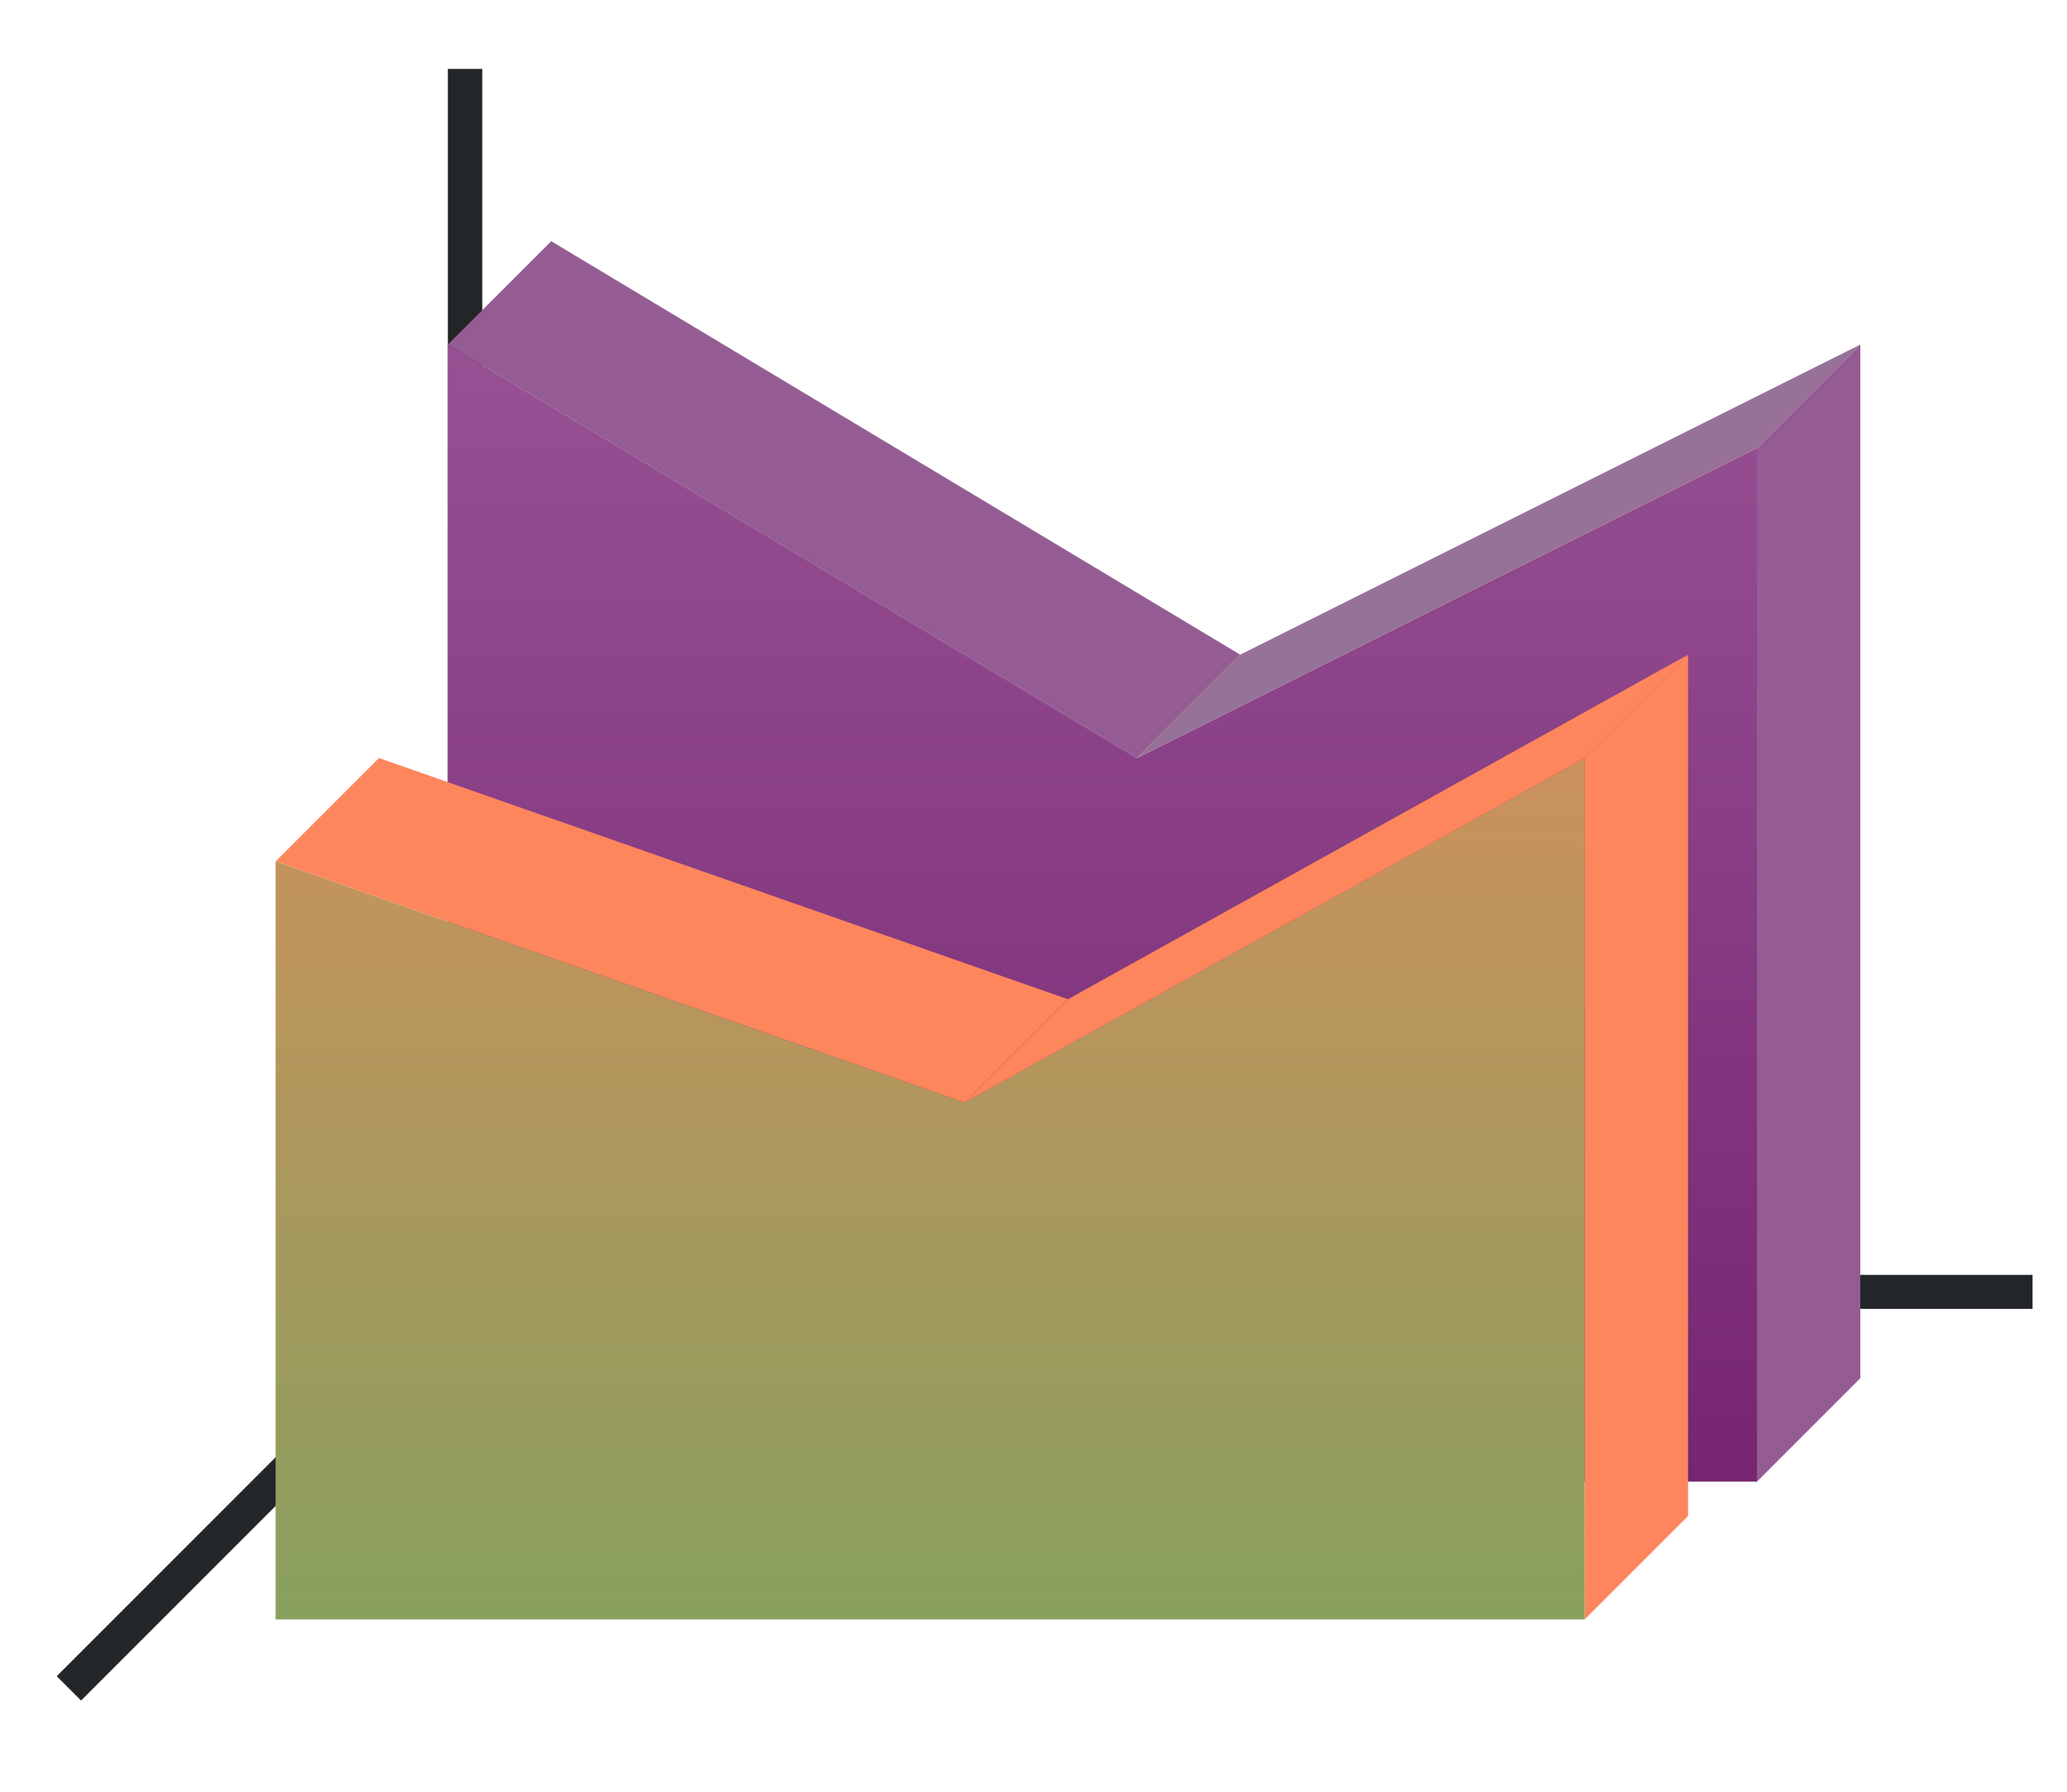 <svg height="52" width="60" xmlns="http://www.w3.org/2000/svg"><linearGradient id="a" gradientTransform="matrix(4.222 0 0 .5 -37.667 520.181)" gradientUnits="userSpaceOnUse" x1="16.026" x2="16.026" y1="1046.362" y2="958.362"><stop offset="0" stop-color="#762572"/><stop offset="1" stop-color="#a25f9e"/></linearGradient><linearGradient id="b" gradientTransform="matrix(4.222 0 0 .5 -42.667 524.181)" gradientUnits="userSpaceOnUse" x1="16.026" x2="16.026" y1="1046.362" y2="958.362"><stop offset="0" stop-color="#88a05d"/><stop offset="1" stop-color="#fe865c"/></linearGradient><path d="M0 0h60v52H0z" fill="#fff"/><path d="M14 37L2 49" fill="none" stroke="#232629"/><path d="M13 37h46v.987H13z" fill="#232629"/><path d="M13 2h1v36h-1z" fill="#232629"/><path d="M33 22L13 10l3-3 20 12zM51 13v30l3-3V10z" fill="#945c93" fill-rule="evenodd"/><path d="M13 1010.362l20 12 18-9v30H13z" fill="url(#a)" transform="translate(0 -1000.362)"/><g fill-rule="evenodd"><path d="M46 22v25l3-3V19z" fill="#fe865c"/><path d="M51 13l-18 9 3-3 18-9z" fill="#987197"/><path d="M28 32L8 25l3-3 20 7z" fill="#fe865c"/></g><path d="M8 1025.362l20 7 18-10v25H8z" fill="url(#b)" transform="translate(0 -1000.362)"/><path d="M46 22L28 32l3-3 18-10z" fill="#fe865c" fill-rule="evenodd"/></svg>